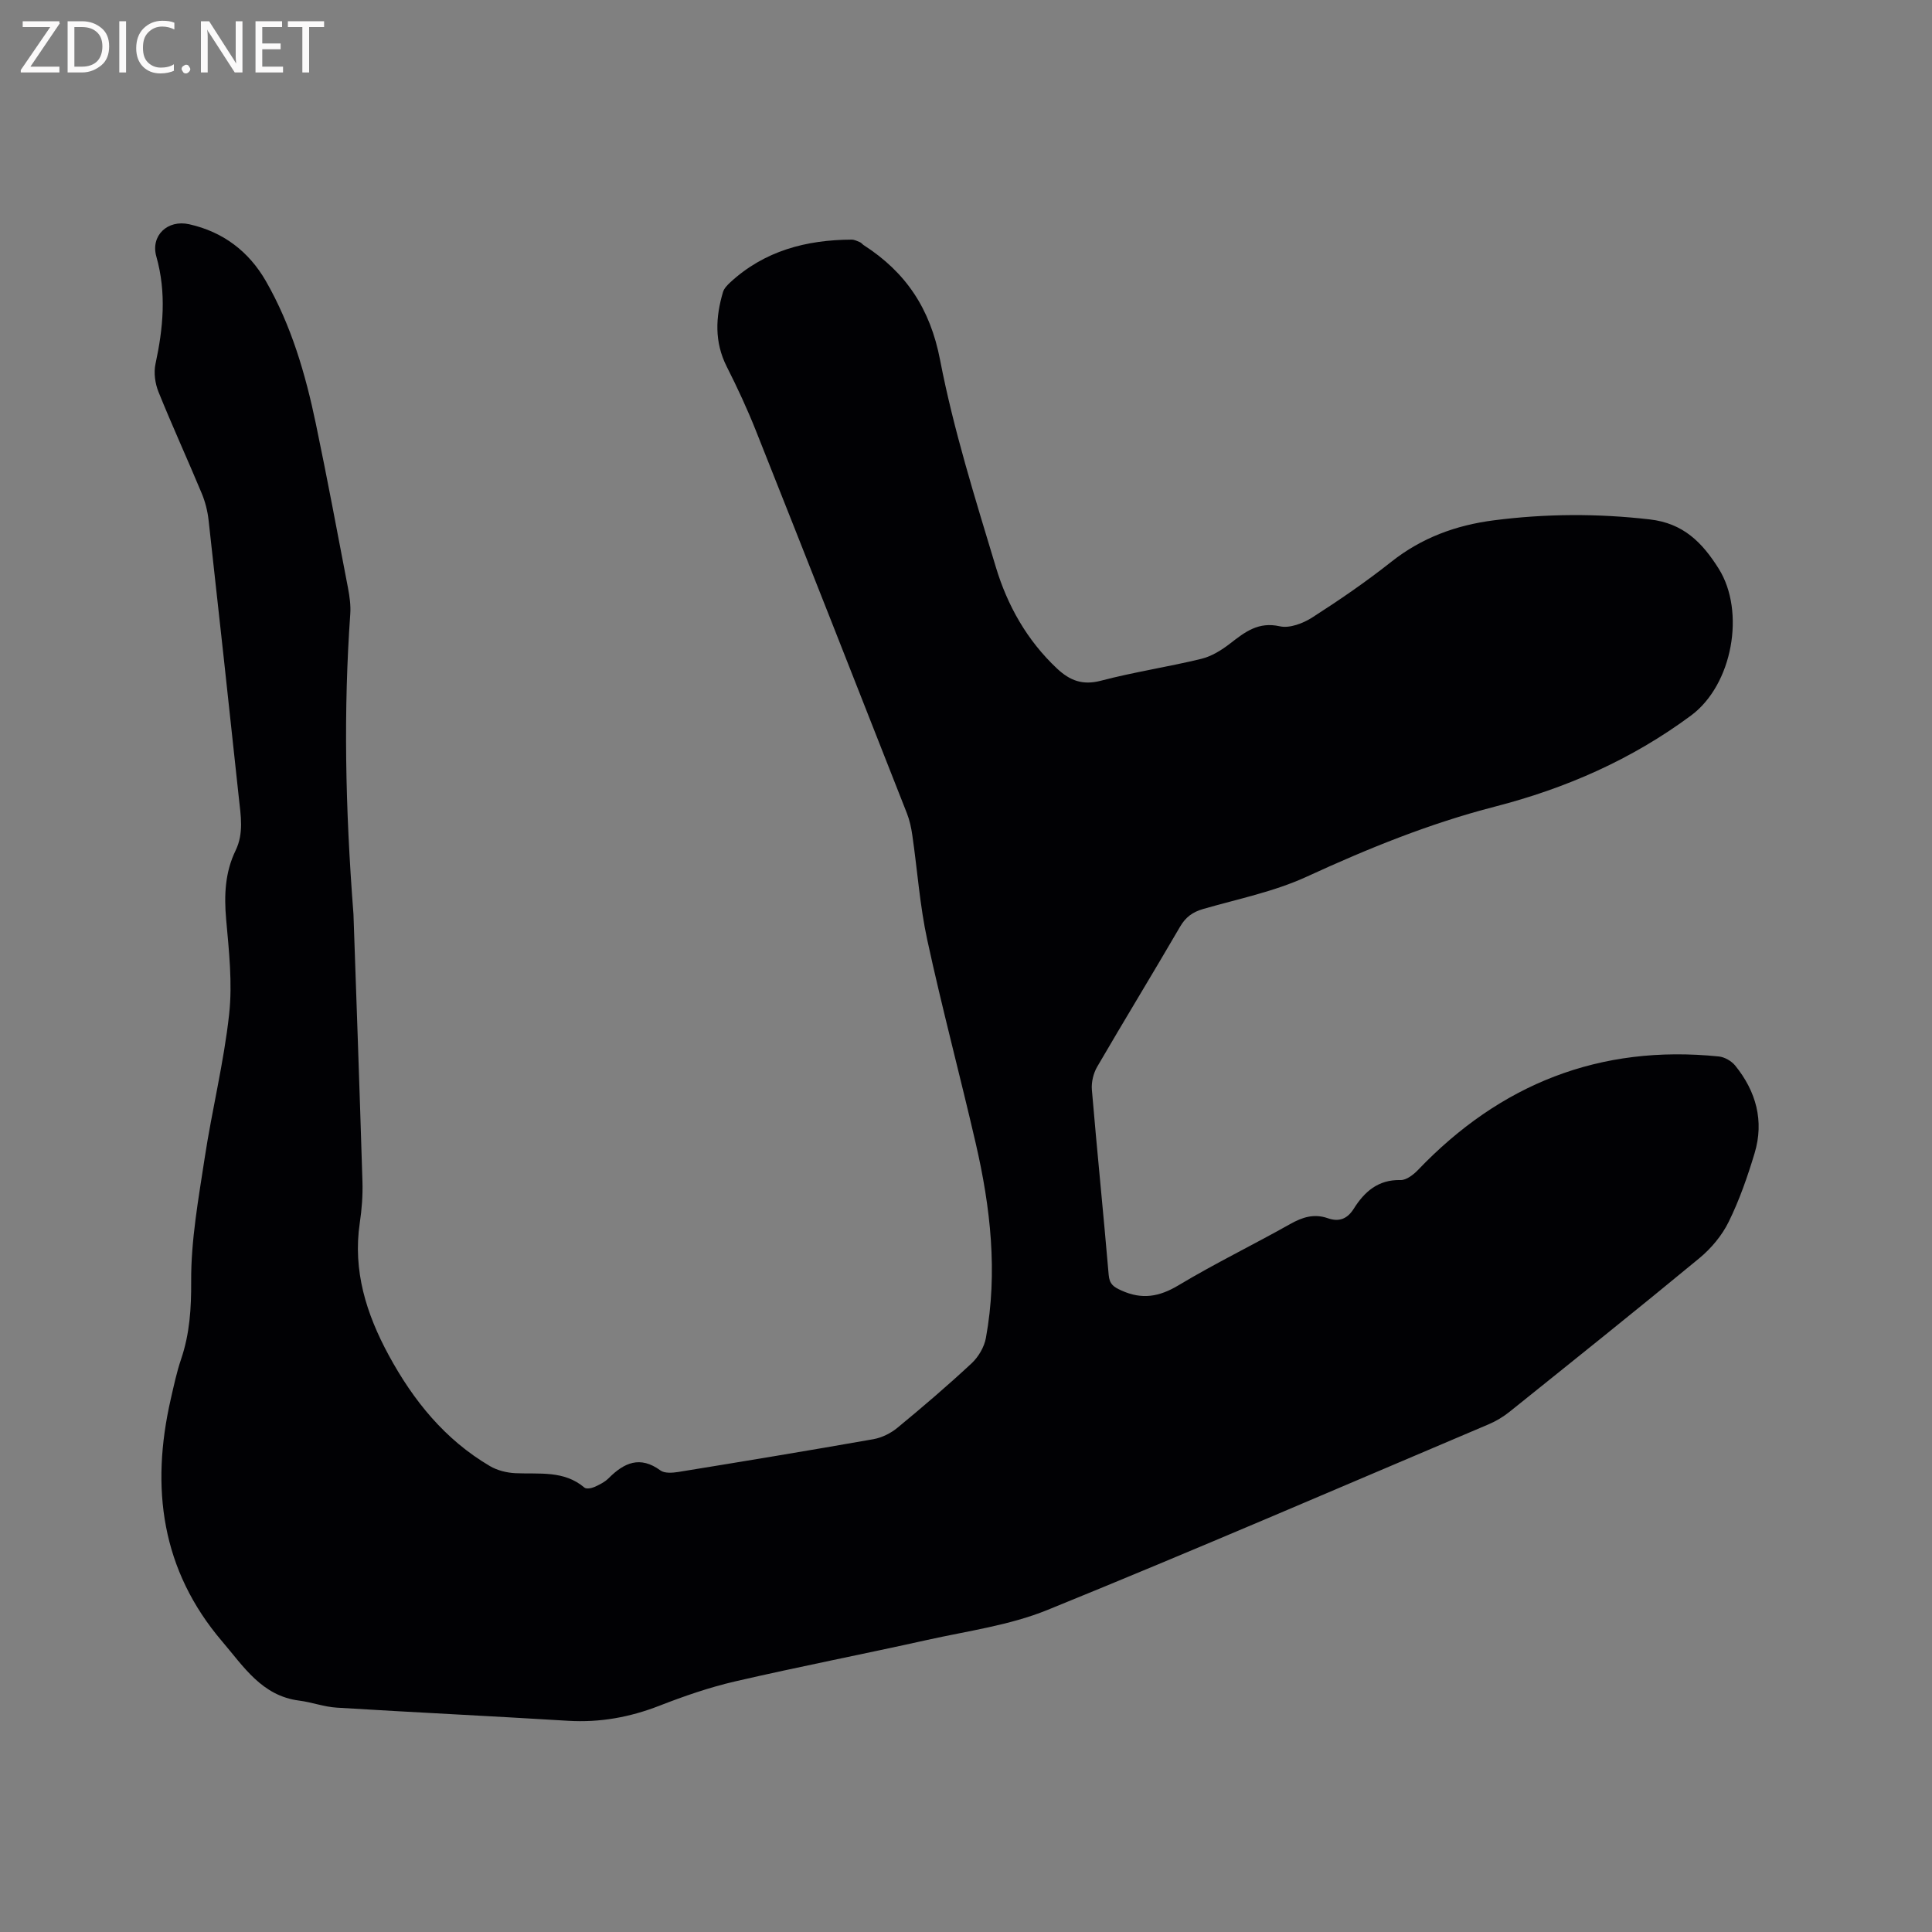 <svg enable-background="new 0 0 400 400" viewBox="0 0 400 400" xmlns="http://www.w3.org/2000/svg"><rect x="0" y="0" width="400" height="400" fill="#808080" stroke="none"/><path d="m73.18 189.25c.58 16.81 1.27 36.09 1.86 55.37.09 2.85-.13 5.74-.55 8.56-1.47 9.92 1.35 18.84 5.99 27.4 5.09 9.38 11.62 17.47 20.94 22.95 1.54.91 3.52 1.4 5.32 1.48 4.94.22 10.02-.62 14.26 2.98.39.33 1.44.15 2.05-.12 1.05-.47 2.16-1.02 2.96-1.82 3.21-3.22 6.5-4.71 10.73-1.61.85.62 2.46.51 3.66.32 13.49-2.19 26.97-4.42 40.42-6.79 1.76-.31 3.61-1.23 4.99-2.37 5.24-4.32 10.4-8.73 15.36-13.35 1.41-1.32 2.61-3.36 2.95-5.24 2.48-13.59.96-27.05-2.12-40.35-3.24-14.03-6.96-27.94-10.01-42.01-1.55-7.12-2.05-14.46-3.1-21.69-.22-1.56-.56-3.14-1.13-4.59-10.38-26.41-20.77-52.81-31.25-79.18-1.8-4.52-3.85-8.95-6.05-13.29-2.57-5.09-2.32-10.22-.77-15.44.22-.74.88-1.42 1.48-1.98 7.1-6.56 15.75-8.82 25.15-8.87.58 0 1.18.31 1.74.54.28.12.48.42.74.59 8.74 5.62 13.78 13.13 15.83 23.77 2.8 14.51 7.28 28.72 11.55 42.9 2.39 7.95 6.45 15.17 12.66 21 2.68 2.51 5.3 3.52 9.11 2.52 6.85-1.8 13.9-2.85 20.79-4.53 2.13-.52 4.21-1.82 5.97-3.19 3.07-2.38 5.83-4.54 10.27-3.54 2.03.45 4.81-.61 6.71-1.83 5.62-3.6 11.14-7.39 16.37-11.53 6.29-4.98 13.37-7.57 21.2-8.58 10.77-1.39 21.5-1.44 32.32-.19 6.94.8 10.84 4.76 14.26 10.2 5.57 8.87 2.88 24.02-5.73 30.4-12.32 9.13-25.92 15.08-40.63 18.87-13.48 3.47-26.28 8.67-38.92 14.49-6.76 3.11-14.26 4.62-21.47 6.7-2.17.63-3.62 1.68-4.78 3.68-5.65 9.71-11.51 19.29-17.16 29-.78 1.35-1.22 3.19-1.09 4.74 1.08 12.78 2.39 25.54 3.48 38.32.17 1.95 1 2.5 2.63 3.24 4.25 1.93 7.82 1.33 11.82-1.07 7.53-4.52 15.46-8.37 23.12-12.68 2.55-1.44 4.96-2.2 7.8-1.21 2.28.8 4.01.19 5.36-1.95 2.22-3.53 5.05-6.07 9.7-5.95 1.19.03 2.66-1.1 3.6-2.08 17.02-17.8 37.64-26.02 62.29-23.51 1.2.12 2.62.94 3.39 1.88 4.33 5.34 6.03 11.47 4.02 18.15-1.46 4.85-3.14 9.69-5.37 14.22-1.39 2.83-3.62 5.49-6.06 7.51-13 10.74-26.17 21.26-39.31 31.81-1.3 1.04-2.79 1.94-4.33 2.59-30.41 12.89-60.74 26-91.33 38.43-7.84 3.19-16.53 4.35-24.89 6.21-13.23 2.94-26.54 5.53-39.75 8.58-5.34 1.23-10.58 3.05-15.7 5.04-6.13 2.39-12.33 3.52-18.92 3.12-15.96-.98-31.93-1.74-47.89-2.72-2.62-.16-5.18-1.13-7.79-1.46-7.71-.98-11.49-7.05-15.91-12.22-12.62-14.78-14.87-31.82-10.67-50.19.64-2.79 1.23-5.6 2.15-8.3 1.78-5.26 2.11-10.49 2.08-16.1-.05-8.51 1.51-17.07 2.8-25.55 1.51-9.94 3.97-19.76 5.06-29.74.71-6.46-.04-13.13-.62-19.67-.44-4.98-.23-9.73 1.96-14.24 1.73-3.58 1.06-7.24.67-10.9-2.06-19.18-4.13-38.36-6.27-57.53-.21-1.86-.69-3.76-1.41-5.49-2.93-7.03-6.11-13.97-8.96-21.03-.7-1.74-1.01-3.96-.62-5.77 1.6-7.43 2.3-14.75.18-22.24-1.23-4.35 2.33-7.7 6.81-6.69 7 1.57 12.33 5.61 15.87 11.77 5.27 9.19 8.2 19.27 10.35 29.56 2.36 11.3 4.48 22.64 6.65 33.98.33 1.75.59 3.58.47 5.35-1.4 19.88-1.07 39.79.66 62.16z" fill="#010104"/><g fill="#fbfafa"><path d="m12.4 4.8-6.1 9h6v1.2h-8v-.5l6.1-8.9h-5.7v-1.2h7.6v.4z"/><path d="m14 15v-10.6h3c1.6 0 2.9.5 4 1.4s1.6 2.2 1.6 3.8-.5 3-1.6 3.9-2.4 1.5-4 1.5zm1.4-9.4v8.2h1.6c1.3 0 2.4-.4 3.1-1.1s1.1-1.8 1.1-3.1-.4-2.3-1.2-3-1.8-1-3.1-1z"/><path d="m26.1 4.4v10.6h-1.4v-10.6z"/><path d="m36.1 14.6c-.8.4-1.8.6-2.9.6-1.5 0-2.7-.5-3.6-1.4s-1.4-2.2-1.4-3.8c0-1.7.5-3.1 1.5-4.1s2.3-1.6 3.9-1.6c1 0 1.8.1 2.5.4v1.4c-.8-.4-1.6-.6-2.5-.6-1.2 0-2.1.4-2.9 1.2s-1.1 1.8-1.1 3.2c0 1.3.3 2.3 1 3s1.6 1.1 2.7 1.1c1 0 2-.2 2.7-.7v1.3z"/><path d="m37.6 14.3c0-.2.1-.5.3-.6s.4-.3.6-.3c.3 0 .5.1.6.3s.3.4.3.6-.1.4-.3.6-.4.3-.6.3c-.3 0-.5-.1-.6-.3s-.3-.4-.3-.6z"/><path d="m50.2 15h-1.6l-5.3-8.2c-.2-.2-.3-.5-.4-.7 0 .2.1.7.1 1.5v7.4h-1.4v-10.6h1.7l5.2 8.1c.2.4.4.6.4.7 0-.3-.1-.8-.1-1.5v-7.3h1.4z"/><path d="m58.6 15h-5.7v-10.6h5.5v1.2h-4.1v3.4h3.8v1.2h-3.8v3.6h4.3z"/><path d="m67.1 5.6h-3.1v9.4h-1.4v-9.4h-3v-1.2h7.5z"/></g></svg>